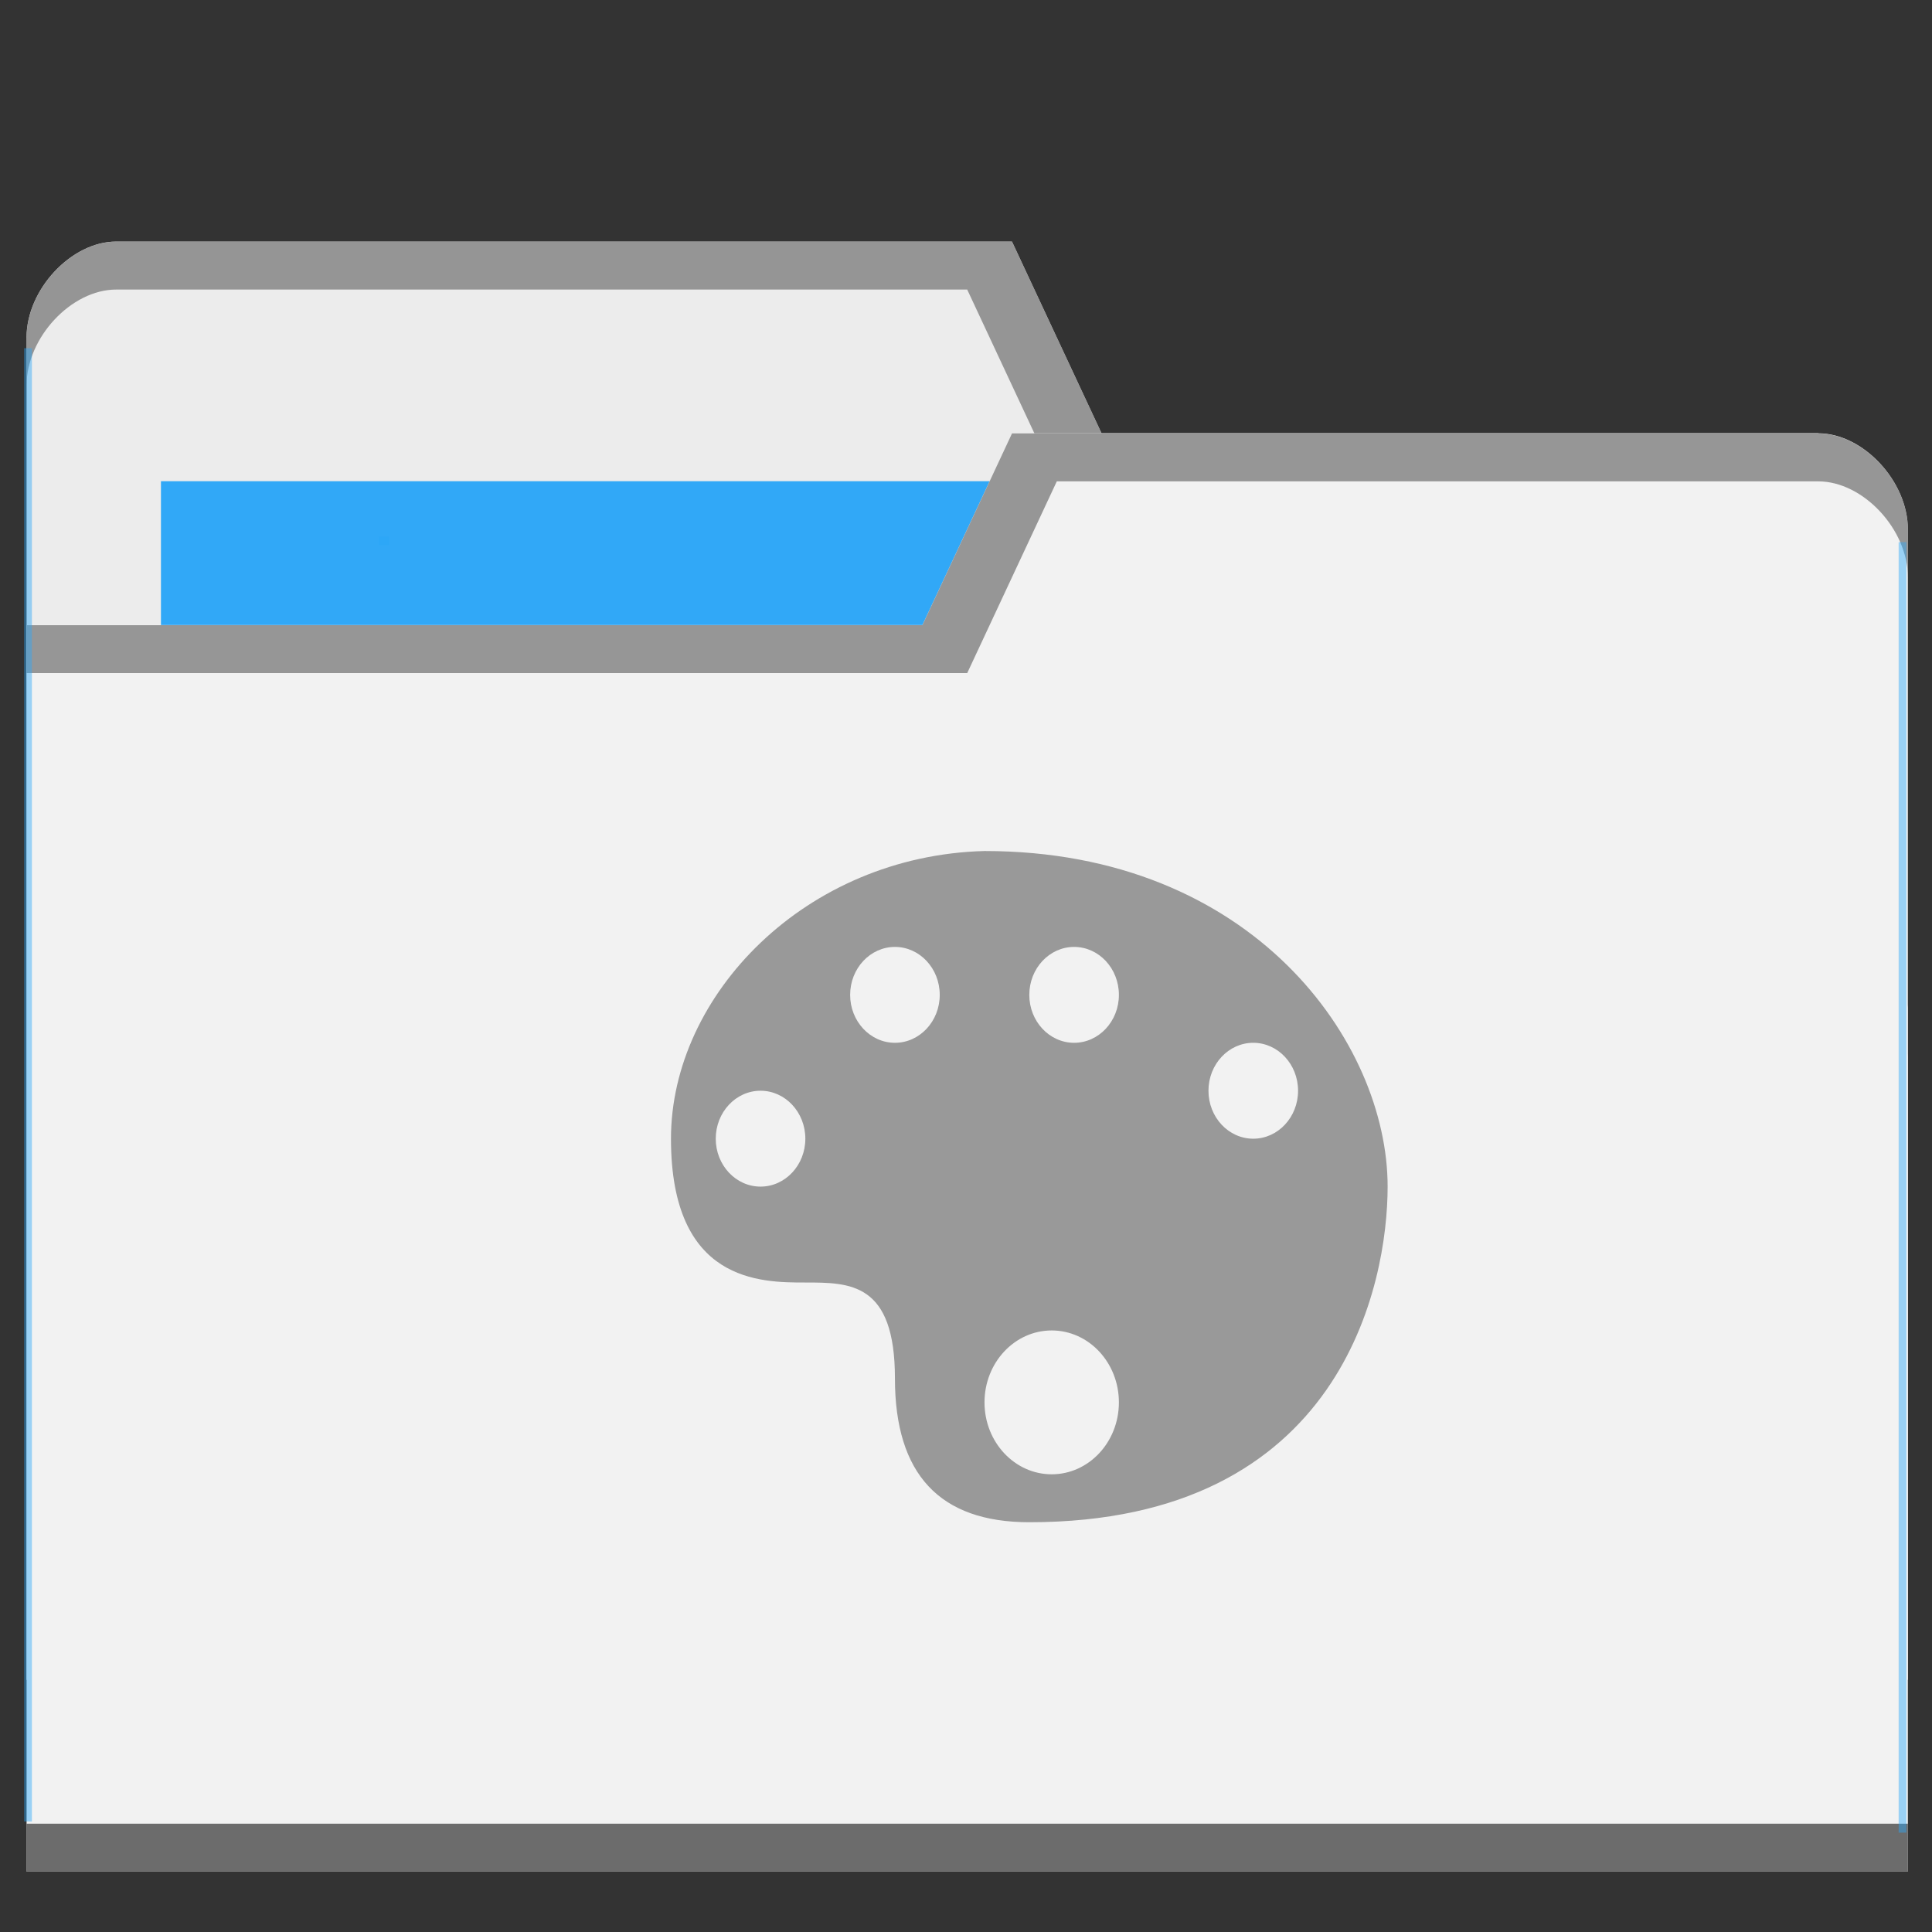 <?xml version="1.0" encoding="UTF-8" standalone="no"?>
<svg
   xmlns:dc="http://purl.org/dc/elements/1.1/"
   xmlns:cc="http://creativecommons.org/ns#"
   xmlns:rdf="http://www.w3.org/1999/02/22-rdf-syntax-ns#"
   xmlns:svg="http://www.w3.org/2000/svg"
   xmlns="http://www.w3.org/2000/svg"
   xmlns:sodipodi="http://sodipodi.sourceforge.net/DTD/sodipodi-0.dtd"
   xmlns:inkscape="http://www.inkscape.org/namespaces/inkscape"
   viewBox="0 0 64 64"
   id="svg2"
   version="1.1"
   inkscape:version="0.91 r13725"
   sodipodi:docname="default-folder-art.svg">
  <rect x="0" y="0" width="64" height="64" fill="#333333" stroke="none"/>
  <sodipodi:namedview
     pagecolor="#ffffff"
     bordercolor="#666666"
     borderopacity="1"
     objecttolerance="10"
     gridtolerance="10"
     guidetolerance="10"
     inkscape:pageopacity="0"
     inkscape:pageshadow="2"
     inkscape:window-width="640"
     inkscape:window-height="480"
     id="namedview29"
     showgrid="false"
     inkscape:zoom="3.6875"
     inkscape:cx="32"
     inkscape:cy="9.0023228"
     inkscape:current-layer="g11" />
  <defs
     id="defs4">
    <radialGradient
       id="radialGradient3964"
       cx="32.5"
       cy="56.5"
       r="33.5"
       gradientTransform="matrix(1,0,0,0.104,0,50.597)"
       gradientUnits="userSpaceOnUse">
      <stop
         style="stop-color:#000;stop-opacity:1"
         id="stop7" />
      <stop
         offset="1"
         style="stop-color:#000;stop-opacity:0"
         id="stop9" />
    </radialGradient>
  </defs>
  <g
     transform="translate(0,-988.362)"
     id="g11">
    <path
       inkscape:connector-curvature="0"
       d="m 0.88,999.539 0,44.471 62.32,0 0,-22.235 -2.968,-19.058 -23.741,0 -2.968,-6.353 -29.676,0 c -1.484,0 -2.968,1.588 -2.968,3.177 z"
       style="fill:#ececec;fill-opacity:1;stroke:none"
       id="path8315" />
    <rect
       width="31.16"
       height="12.706"
       x="5.332"
       y="1004.303"
       style="fill:#2ca7f8;fill-opacity:0.965;stroke:none"
       id="rect8317" />
    <path
       inkscape:connector-curvature="0"
       d="m 3.848,996.366 c -1.484,0 -2.968,1.588 -2.968,3.177 l 0,1.588 c 0,-1.588 1.484,-3.177 2.968,-3.177 l 28.192,0 2.968,6.353 25.225,0 2.968,19.059 0,-1.588 -2.968,-19.059 -23.741,0 -2.968,-6.353 z"
       style="opacity:0.804;fill:#808080;fill-opacity:1;stroke:none"
       id="path8319" />
    <path
       inkscape:connector-curvature="0"
       d="m 63.2,1005.892 0,44.47 -62.32,0 0,-41.294 29.676,0 2.968,-6.353 26.708,0 c 1.484,0 2.968,1.588 2.968,3.177 z"
       style="fill:#f2f2f2;fill-opacity:1;stroke:none"
       id="path8321" />
    <path
       inkscape:connector-curvature="0"
       d="m 0.88,1048.774 0,1.588 62.32,0 0,-1.588 z"
       style="opacity:0.801;fill:#4d4d4d;fill-opacity:1;stroke:none"
       id="path8323" />
    <path
       inkscape:connector-curvature="0"
       d="m 33.524,1002.719 -2.968,6.353 -29.676,0 0,1.588 31.16,0 2.968,-6.352 25.225,0 c 1.484,0 2.968,1.587 2.968,3.176 l 0,-1.588 c 0,-1.587 -1.484,-3.176 -2.968,-3.176 z"
       style="opacity:0.804;fill:#808080;fill-opacity:1;stroke:none"
       id="path8325" />
    <rect
       style="opacity:0.801;fill:#2ca7f8;fill-opacity:0.554"
       id="rect8352"
       width="0.257"
       height="48.805"
       x="0.8"
       y="999.897" />
    <rect
       style="opacity:0.801;fill:#2ca7f8;fill-opacity:0.554"
       id="rect8352-6"
       width="0.257"
       height="42.75"
       x="-63.152"
       y="1006.32"
       transform="scale(-1,1)" />
    <rect
       style="opacity:0.801;fill:#2ca7f8;fill-opacity:1"
       id="rect8377"
       width="0.343"
       height="0.275"
       x="12.542"
       y="1006.136" />
    <path
       id="path9197"
       style="opacity:1;fill:#999999;fill-opacity:1;stroke:none"
       d="m 32.614,1016.553 c -5.926,0.154 -10.387,4.765 -10.387,9.53 0,4.764 2.968,4.764 4.451,4.764 1.484,0 2.968,0 2.968,3.177 0,3.176 1.484,4.764 4.451,4.764 10.387,0 11.87,-7.941 11.87,-11.118 0,-4.764 -4.451,-11.117 -13.354,-11.117 z m -2.968,3.177 c 0.819,0 1.484,0.711 1.484,1.589 0,0.876 -0.665,1.587 -1.484,1.587 -0.819,0 -1.484,-0.711 -1.484,-1.587 0,-0.877 0.665,-1.589 1.484,-1.589 z m 5.935,0 c 0.819,0 1.484,0.711 1.484,1.589 0,0.876 -0.665,1.587 -1.484,1.587 -0.819,0 -1.484,-0.711 -1.484,-1.587 0,-0.877 0.665,-1.589 1.484,-1.589 z m 5.935,3.176 c 0.819,0 1.484,0.712 1.484,1.588 0,0.877 -0.665,1.589 -1.484,1.589 -0.819,0 -1.484,-0.711 -1.484,-1.589 0,-0.876 0.665,-1.588 1.484,-1.588 z m -16.322,1.588 c 0.819,0 1.484,0.712 1.484,1.589 0,0.876 -0.665,1.587 -1.484,1.587 -0.819,0 -1.484,-0.711 -1.484,-1.587 0,-0.876 0.665,-1.589 1.484,-1.589 z m 9.645,7.941 c 1.229,0 2.226,1.067 2.226,2.383 0,1.315 -0.997,2.382 -2.226,2.382 -1.229,0 -2.226,-1.067 -2.226,-2.382 0,-1.316 0.997,-2.383 2.226,-2.383 z"
       inkscape:connector-curvature="0" />
  </g>
</svg>
